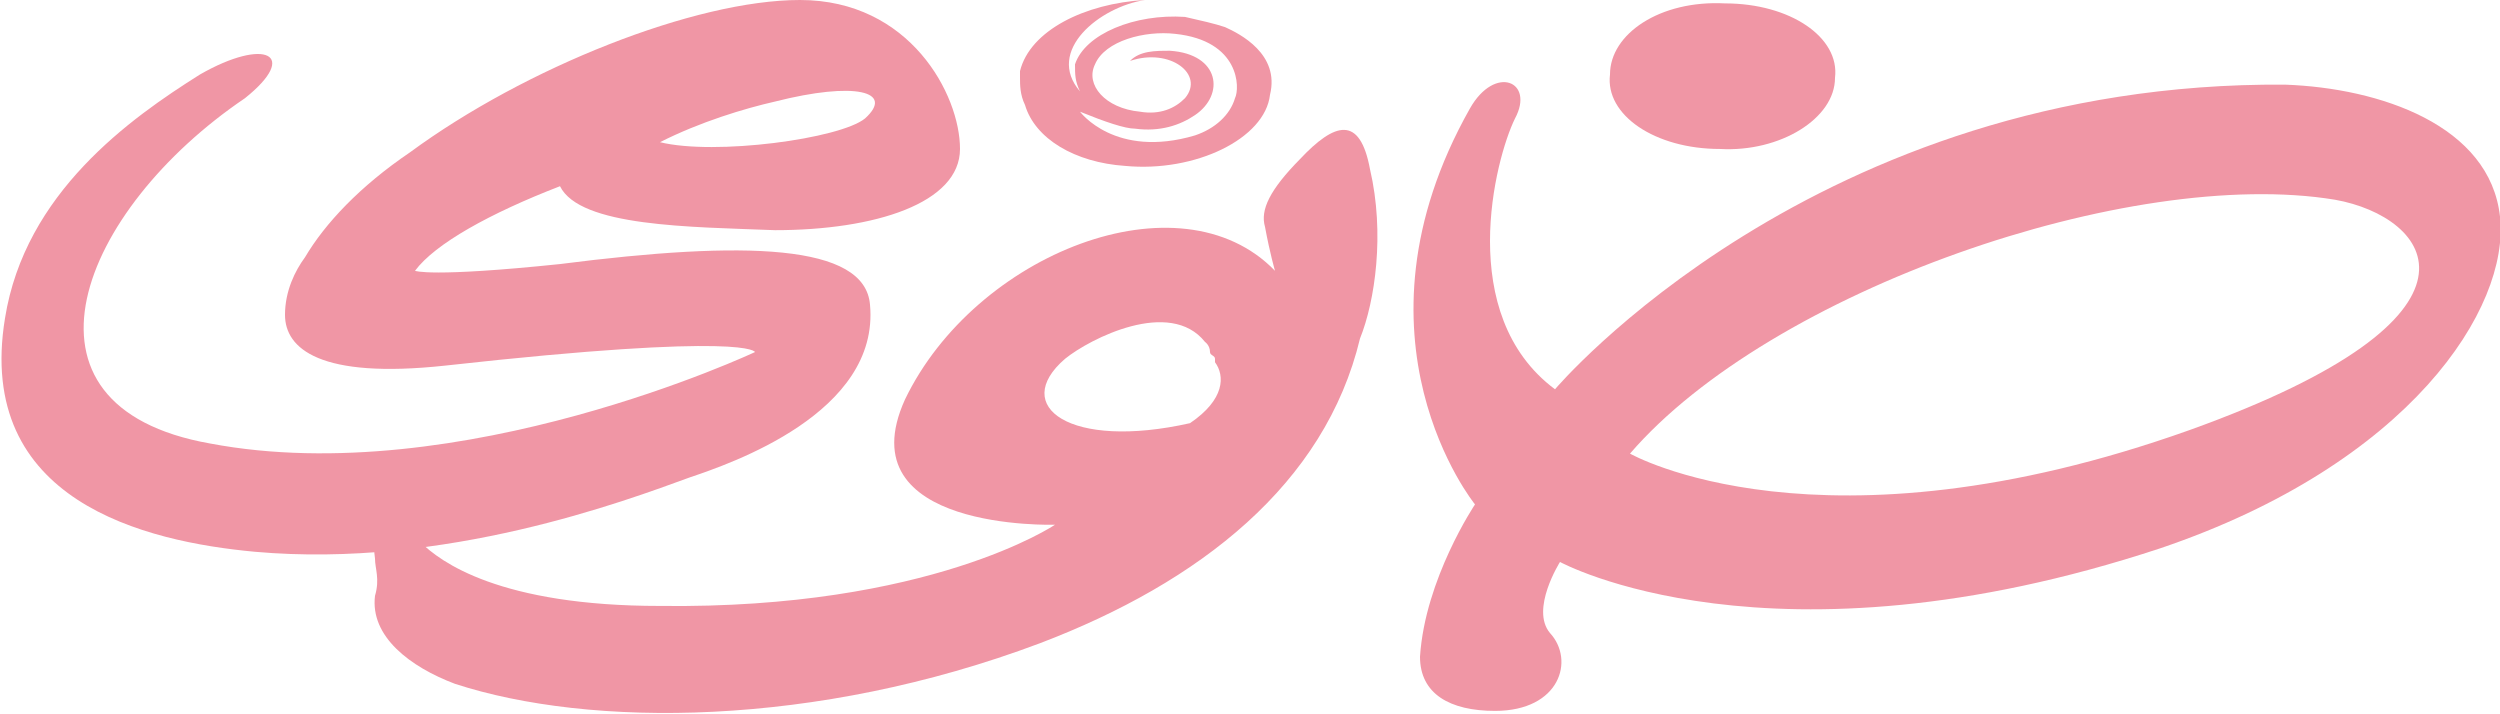 <svg width="56" height="16" viewBox="0 0 56 16" fill="none" xmlns="http://www.w3.org/2000/svg">
<g clip-path="url(#clip0_373_3816)">
<path d="M26.656 9.479C23.968 10.085 22.624 9.1 23.856 8.038C24.416 7.583 26.208 6.673 26.992 7.659C26.992 7.659 27.104 7.735 27.104 7.886C27.104 7.962 27.216 7.962 27.216 8.038C27.216 8.038 27.216 8.038 27.216 8.114C27.44 8.417 27.44 8.948 26.656 9.479ZM30.688 3.791C30.464 2.578 29.904 2.73 29.12 3.564C28.448 4.246 28.224 4.701 28.336 5.081C28.448 5.687 28.56 6.066 28.56 6.066C26.432 3.867 21.84 5.687 20.272 8.948C18.928 11.905 23.632 11.754 23.632 11.754C23.632 11.754 20.832 13.649 14.784 13.573C11.2 13.573 9.856 12.588 9.408 12.133C8.736 11.299 8.288 11.829 8.4 12.512C8.4 12.739 8.512 12.967 8.4 13.346C8.288 14.256 9.184 14.938 10.192 15.318C13.216 16.303 18.256 16.303 23.296 14.408C26.88 13.043 29.68 10.844 30.464 7.583C30.8 6.749 31.024 5.232 30.688 3.791Z" fill="#F096A5"/>
<path d="M49.056 9.63C40.768 12.588 36.512 10.161 36.512 10.161C39.648 6.521 47.712 3.716 52.304 4.474C54.432 4.853 56.224 7.052 49.056 9.63ZM56 4.853C55.776 2.806 53.312 1.972 51.184 1.896C40.656 1.82 34.832 8.72 34.832 8.72C32.592 7.052 33.488 3.564 33.936 2.654C34.384 1.82 33.488 1.441 32.928 2.427C30.016 7.583 33.04 11.299 33.04 11.299C33.04 11.299 31.92 12.967 31.808 14.711C31.808 15.545 32.48 15.924 33.488 15.924C34.944 15.924 35.28 14.787 34.72 14.18C34.272 13.649 34.944 12.588 34.944 12.588C34.944 12.588 39.648 15.166 48.384 12.284C53.984 10.389 56.224 6.9 56 4.853Z" fill="#F096A5"/>
<path d="M24.192 2.502C24.752 2.73 25.2 2.882 25.424 2.882C25.984 2.957 26.432 2.806 26.768 2.578C27.44 2.123 27.328 1.213 26.208 1.137C25.872 1.137 25.536 1.137 25.312 1.365C26.208 1.062 26.992 1.668 26.544 2.199C26.32 2.427 25.984 2.578 25.536 2.502C24.752 2.427 24.304 1.896 24.528 1.441C24.752 0.91 25.648 0.682 26.32 0.758C27.776 0.91 27.776 1.972 27.664 2.199C27.552 2.578 27.216 2.882 26.768 3.033C24.976 3.564 24.192 2.502 24.192 2.502ZM25.2 3.716C26.768 3.867 28.336 3.109 28.448 2.123C28.672 1.213 27.776 0.758 27.44 0.607C27.216 0.531 26.88 0.455 26.544 0.379C25.424 0.303 24.304 0.758 24.08 1.441C24.08 1.668 24.08 1.82 24.192 2.047C23.408 1.137 24.64 0.152 25.648 0C24.304 0.076 23.072 0.682 22.848 1.592V1.668C22.848 1.668 22.848 1.668 22.848 1.744C22.848 1.896 22.848 2.123 22.96 2.351C23.184 3.109 24.08 3.64 25.2 3.716Z" fill="#F096A5"/>
<path d="M41.104 1.744C41.104 2.654 39.872 3.413 38.528 3.337C37.072 3.337 35.952 2.578 36.064 1.668C36.064 0.759 37.184 0 38.64 0.076C40.096 0.076 41.216 0.834 41.104 1.744Z" fill="#F096A5"/>
<path d="M17.36 2.275C19.152 1.82 20.048 2.047 19.376 2.654C18.816 3.109 16.016 3.488 14.784 3.185C15.68 2.73 16.688 2.427 17.36 2.275ZM12.544 4.171C12.992 5.081 15.456 5.081 17.36 5.156C19.6 5.156 21.504 4.55 21.504 3.336C21.504 2.123 20.384 0 17.92 0C15.568 0 11.76 1.517 9.184 3.412C8.064 4.171 7.28 5.005 6.832 5.763C6.608 6.066 6.384 6.521 6.384 7.052C6.384 7.81 7.168 8.493 9.968 8.19C16.8 7.431 16.912 7.886 16.912 7.886C16.912 7.886 10.304 10.995 4.704 9.934C-5.19566e-05 9.1 1.792 4.701 5.488 2.199C6.72 1.213 5.936 0.834 4.48 1.668C2.912 2.654 0.56 4.322 0.112 7.128C-0.56 11.223 3.248 12.133 5.712 12.36C9.968 12.739 14 11.223 15.456 10.692C16.352 10.389 19.712 9.251 19.488 6.825C19.376 5.46 16.688 5.384 12.544 5.915C9.632 6.218 9.296 6.066 9.296 6.066C9.744 5.46 10.976 4.777 12.544 4.171Z" fill="#F096A5"/>
</g>
<defs>
<clipPath id="clip0_373_3816">
<rect width="56" height="16" fill="white"/>
</clipPath>
</defs>
</svg>
